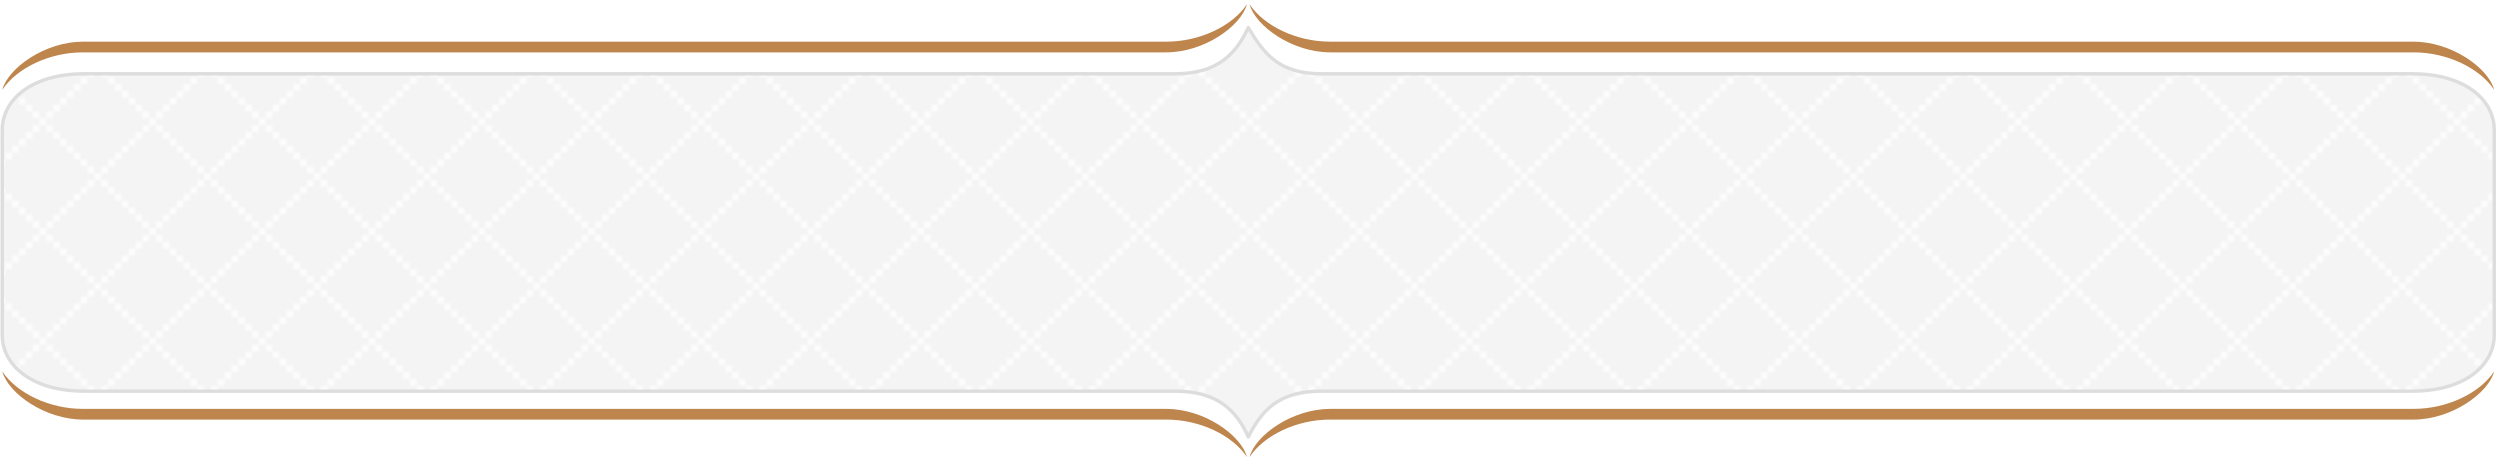 <svg
  xmlns="http://www.w3.org/2000/svg"
  fill-rule="evenodd"
  stroke-linejoin="round"
  stroke-miterlimit="2"
  clip-rule="evenodd"
  viewBox="0 0 729 135"
>
  <defs>
    <filter
      id="innershadow"
      x0="-50%"
      y0="-50%"
      width="200%"
      height="200%"
    >
      <feGaussianBlur
        in="SourceAlpha"
        stdDeviation="8"
        result="blur"/>
      <feOffset
        dy="0"
        dx="0"
      />
      <feComposite
        in2="SourceAlpha"
        operator="arithmetic"
        k2="-1"
        k3="1"
        result="shadowDiff"
      />
      <feFlood
        flood-color="black"
        flood-opacity="0.5"
      />
      <feComposite
        in2="shadowDiff"
        operator="in"
      />
      <feComposite
        in2="SourceGraphic"
        operator="over"
      />
    </filter>
    <pattern
      id="DiamondDots"
      patternUnits="userSpaceOnUse"
      x="0"
      y="0"
      width="46"
      height="46"
      fill-rule="evenodd"
      stroke-linejoin="round"
      stroke-miterlimit="02"
      clip-rule="evenodd"
      viewBox="0 0 11.5 11.5"
    >
      <path fill="none" d="M0 0h11.52v11.52H0z"/>
      <clipPath id="a">
      <path d="M0 0h11.52v11.52H0z"/>
      </clipPath>
      <g clip-path="url(#a)">
        <path
          fill="#ffffff"
          d="M0 0h11.52v11.52H0z"
        />
        <path
          fill="#f6f6f6"
          d="M5.416 5.775c0-.182.148-.331.331-.331.182 0 .331.149.331.331 0 .183-.149.331-.331.331-.183 0-.331-.148-.331-.331zM6.127 6.487c0-.183.148-.331.331-.331.183 0 .331.148.331.331 0 .182-.148.33-.331.33-.183 0-.331-.148-.331-.33zM6.126 5.065c0-.182.148-.33.331-.33.182 0 .331.148.331.33 0 .183-.149.331-.331.331-.183 0-.331-.148-.331-.331zM6.841 4.35c0-.183.149-.331.331-.331.183 0 .331.148.331.331 0 .182-.148.331-.331.331-.182 0-.331-.149-.331-.331zM7.557 3.634c0-.183.148-.331.331-.331.183 0 .331.148.331.331 0 .183-.148.331-.331.331-.183 0-.331-.148-.331-.331zM8.273 2.918c0-.182.148-.331.331-.331.182 0 .331.149.331.331 0 .183-.149.331-.331.331-.183 0-.331-.148-.331-.331zM8.989 2.203c0-.183.148-.331.331-.331.182 0 .33.148.33.331 0 .182-.148.331-.33.331-.183 0-.331-.149-.331-.331zM9.704 1.487c0-.183.149-.331.331-.331.183 0 .331.148.331.331 0 .182-.148.331-.331.331-.182 0-.331-.149-.331-.331zM10.42.771c0-.183.148-.331.331-.331.183 0 .331.148.331.331 0 .183-.148.331-.331.331-.183 0-.331-.148-.331-.331zM6.838 7.198c0-.183.148-.331.331-.331.183 0 .331.148.331.331 0 .182-.148.331-.331.331-.183 0-.331-.149-.331-.331zM7.549 7.909c0-.183.149-.331.331-.331.183 0 .331.148.331.331 0 .183-.148.331-.331.331-.182 0-.331-.148-.331-.331zM8.26 8.62c0-.183.149-.331.331-.331.183 0 .331.148.331.331 0 .183-.148.331-.331.331-.182 0-.331-.148-.331-.331zM8.972 9.331c0-.182.148-.331.331-.331.182 0 .33.149.33.331 0 .183-.148.331-.33.331-.183 0-.331-.148-.331-.331zM9.683 10.042c0-.182.148-.331.331-.331.182 0 .331.149.331.331 0 .183-.149.331-.331.331-.183 0-.331-.148-.331-.331zM10.394 10.754c0-.183.148-.331.331-.331.183 0 .331.148.331.331 0 .182-.148.33-.331.33-.183 0-.331-.148-.331-.33zM4.707 6.484c0-.182.148-.331.331-.331.182 0 .331.149.331.331 0 .183-.149.331-.331.331-.183 0-.331-.148-.331-.331zM4 7.191c0-.183.149-.331.331-.331.183 0 .331.148.331.331 0 .182-.148.331-.331.331-.182 0-.331-.149-.331-.331zM3.294 7.897c0-.183.148-.331.331-.331.183 0 .331.148.331.331 0 .183-.148.331-.331.331-.183 0-.331-.148-.331-.331zM2.588 8.604c0-.183.148-.331.331-.331.182 0 .331.148.331.331 0 .182-.149.33-.331.33-.183 0-.331-.148-.331-.33zM1.881 9.31c0-.183.149-.331.331-.331.183 0 .331.148.331.331 0 .183-.148.331-.331.331-.182 0-.331-.148-.331-.331zM1.175 10.016c0-.182.148-.331.331-.331.182 0 .331.149.331.331 0 .183-.149.331-.331.331-.183 0-.331-.148-.331-.331zM.468 10.723c0-.183.149-.331.331-.331.183 0 .331.148.331.331 0 .182-.148.331-.331.331-.182 0-.331-.149-.331-.331zM-.331 11.52c0-.183.148-.331.331-.331.183 0 .331.148.331.331 0 .183-.148.331-.331.331-.183 0-.331-.148-.331-.331zM11.189 11.52c0-.183.148-.331.331-.331.183 0 .331.148.331.331 0 .183-.148.331-.331.331-.183 0-.331-.148-.331-.331zM11.189 0c0-.183.148-.331.331-.331.183 0 .331.148.331.331 0 .183-.148.331-.331.331-.183 0-.331-.148-.331-.331zM.433.805c0-.183.149-.331.331-.331.183 0 .331.148.331.331 0 .182-.148.331-.331.331-.182 0-.331-.149-.331-.331zM-.331 0c0-.183.148-.331.331-.331.183 0 .331.148.331.331C.331.183.183.331 0 .331-.183.331-.331.183-.331 0zM1.144 1.516c0-.183.148-.331.331-.331.183 0 .331.148.331.331 0 .182-.148.331-.331.331-.183 0-.331-.149-.331-.331zM1.855 2.226c0-.182.148-.33.331-.33.183 0 .331.148.331.33 0 .183-.148.331-.331.331-.183 0-.331-.148-.331-.331zM2.566 2.937c0-.182.148-.331.331-.331.183 0 .331.149.331.331 0 .183-.148.331-.331.331-.183 0-.331-.148-.331-.331zM3.277 3.648c0-.182.148-.331.331-.331.183 0 .331.149.331.331 0 .183-.148.331-.331.331-.183 0-.331-.148-.331-.331zM3.988 4.359c0-.182.148-.331.331-.331.183 0 .331.149.331.331 0 .183-.148.331-.331.331-.183 0-.331-.148-.331-.331zM4.699 5.07c0-.182.148-.331.331-.331.183 0 .331.149.331.331 0 .183-.148.331-.331.331-.183 0-.331-.148-.331-.331z"
        />
      </g>
    </pattern>
    <pattern
      id="DiamondDots2"
      patternUnits="userSpaceOnUse"
      x="50%"
      y="50%"
      width="32"
      height="32"
      viewBox="0 0 32 32"
    >
      <path fill="#f4f4f4" d="M0 0h32v32H0z"/>
      <g fill="#ffffff">
        <circle cx="18" cy="18" r="1"/>
        <circle cx="20" cy="20" r="1"/>
        <circle cx="22" cy="22" r="1"/>
        <circle cx="24" cy="24" r="1"/>
        <circle cx="26" cy="26" r="1"/>
        <circle cx="28" cy="28" r="1"/>
        <circle cx="30" cy="30" r="1"/>
        <path d="M32 32h-1c0-.552.448-1 1-1v1z"/>
        <circle cx="14" cy="18" r="1"/>
        <circle cx="12" cy="20" r="1"/>
        <circle cx="10" cy="22" r="1"/>
        <circle cx="8" cy="24" r="1"/>
        <circle cx="6" cy="26" r="1"/>
        <circle cx="4" cy="28" r="1"/>
        <circle cx="2" cy="30" r="1"/>
        <path d="M0 31c.552 0 1 .448 1 1H0v-1z"/>
        <circle cx="18" cy="14" r="1"/>
        <circle cx="20" cy="12" r="1"/>
        <circle cx="22" cy="10" r="1"/>
        <circle cx="24" cy="8" r="1"/>
        <circle cx="26" cy="6" r="1"/>
        <circle cx="28" cy="4" r="1"/>
        <circle cx="30" cy="2" r="1"/>
        <path d="M32 0v1c-.552 0-1-.448-1-1h1z"/>
        <circle cx="14" cy="14" r="1"/>
        <circle cx="12" cy="12" r="1"/>
        <circle cx="10" cy="10" r="1"/>
        <circle cx="8" cy="8" r="1"/>
        <circle cx="6" cy="6" r="1"/>
        <circle cx="4" cy="4" r="1"/>
        <circle cx="2" cy="2" r="1"/>
        <path d="M1 0C1 .552.552 1 0 1V0h1z"/>
        <circle cx="16" cy="16" r="1"/>
      </g>
    </pattern>
  </defs>

  <path
    fill="none"
    d="M0 0h728.013v134.143H0z"
  />
  <path
    fill="#be854d"
    fill-rule="nonzero"
    d="M387.976 119.223h315.918c9.566 0 19.135-4.488 23.428-10.928-1.754 6.44-12.496 14.057-23.623 14.057H387.781c-9.565 0-19.131 4.484-23.426 10.922 1.756-6.438 12.494-14.051 23.621-14.051M340 119.223H24.078c-9.562 0-19.127-4.488-23.424-10.928 1.758 6.44 12.492 14.057 23.619 14.057h315.922c9.567 0 19.137 4.484 23.428 10.922-1.754-6.438-12.496-14.051-23.623-14.051M387.976 15.274h315.922c9.562 0 19.127 4.488 23.424 10.928-1.758-6.44-12.492-14.057-23.619-14.057H387.781c-9.567 0-19.137-4.484-23.428-10.922 1.754 6.438 12.496 14.051 23.623 14.051M340 15.274H24.082c-9.566 0-19.135 4.488-23.428 10.928 1.754-6.44 12.496-14.057 23.623-14.057h315.918c9.565 0 19.131-4.484 23.426-10.922-1.756 6.438-12.494 14.051-23.621 14.051"
  />
  <path
    fill="url(#DiamondDots2)"
    fill-rule="nonzero"
    stroke="#dddddd"
    d="M727.321 97.727 c0 8.334-7.999 16.334-24 16.334h-318 c-12.332 0-17.309 5.422-21.315 13.355-3.483-7.775-9.02-13.355-21.351-13.355 h-318 c-16 0-24-8-24-16.334V37.85 c0-8.334 8-16.333 24-16.333 h318 c12.331 0 17.712-5.734 21.351-13.476 4.547 7.658 8.983 13.476 21.315 13.476 h318 c16.001 0 24 7.999 24 16.333 v59.877 z"
  />
</svg>
<!-- filter="url(#innershadow)" -->